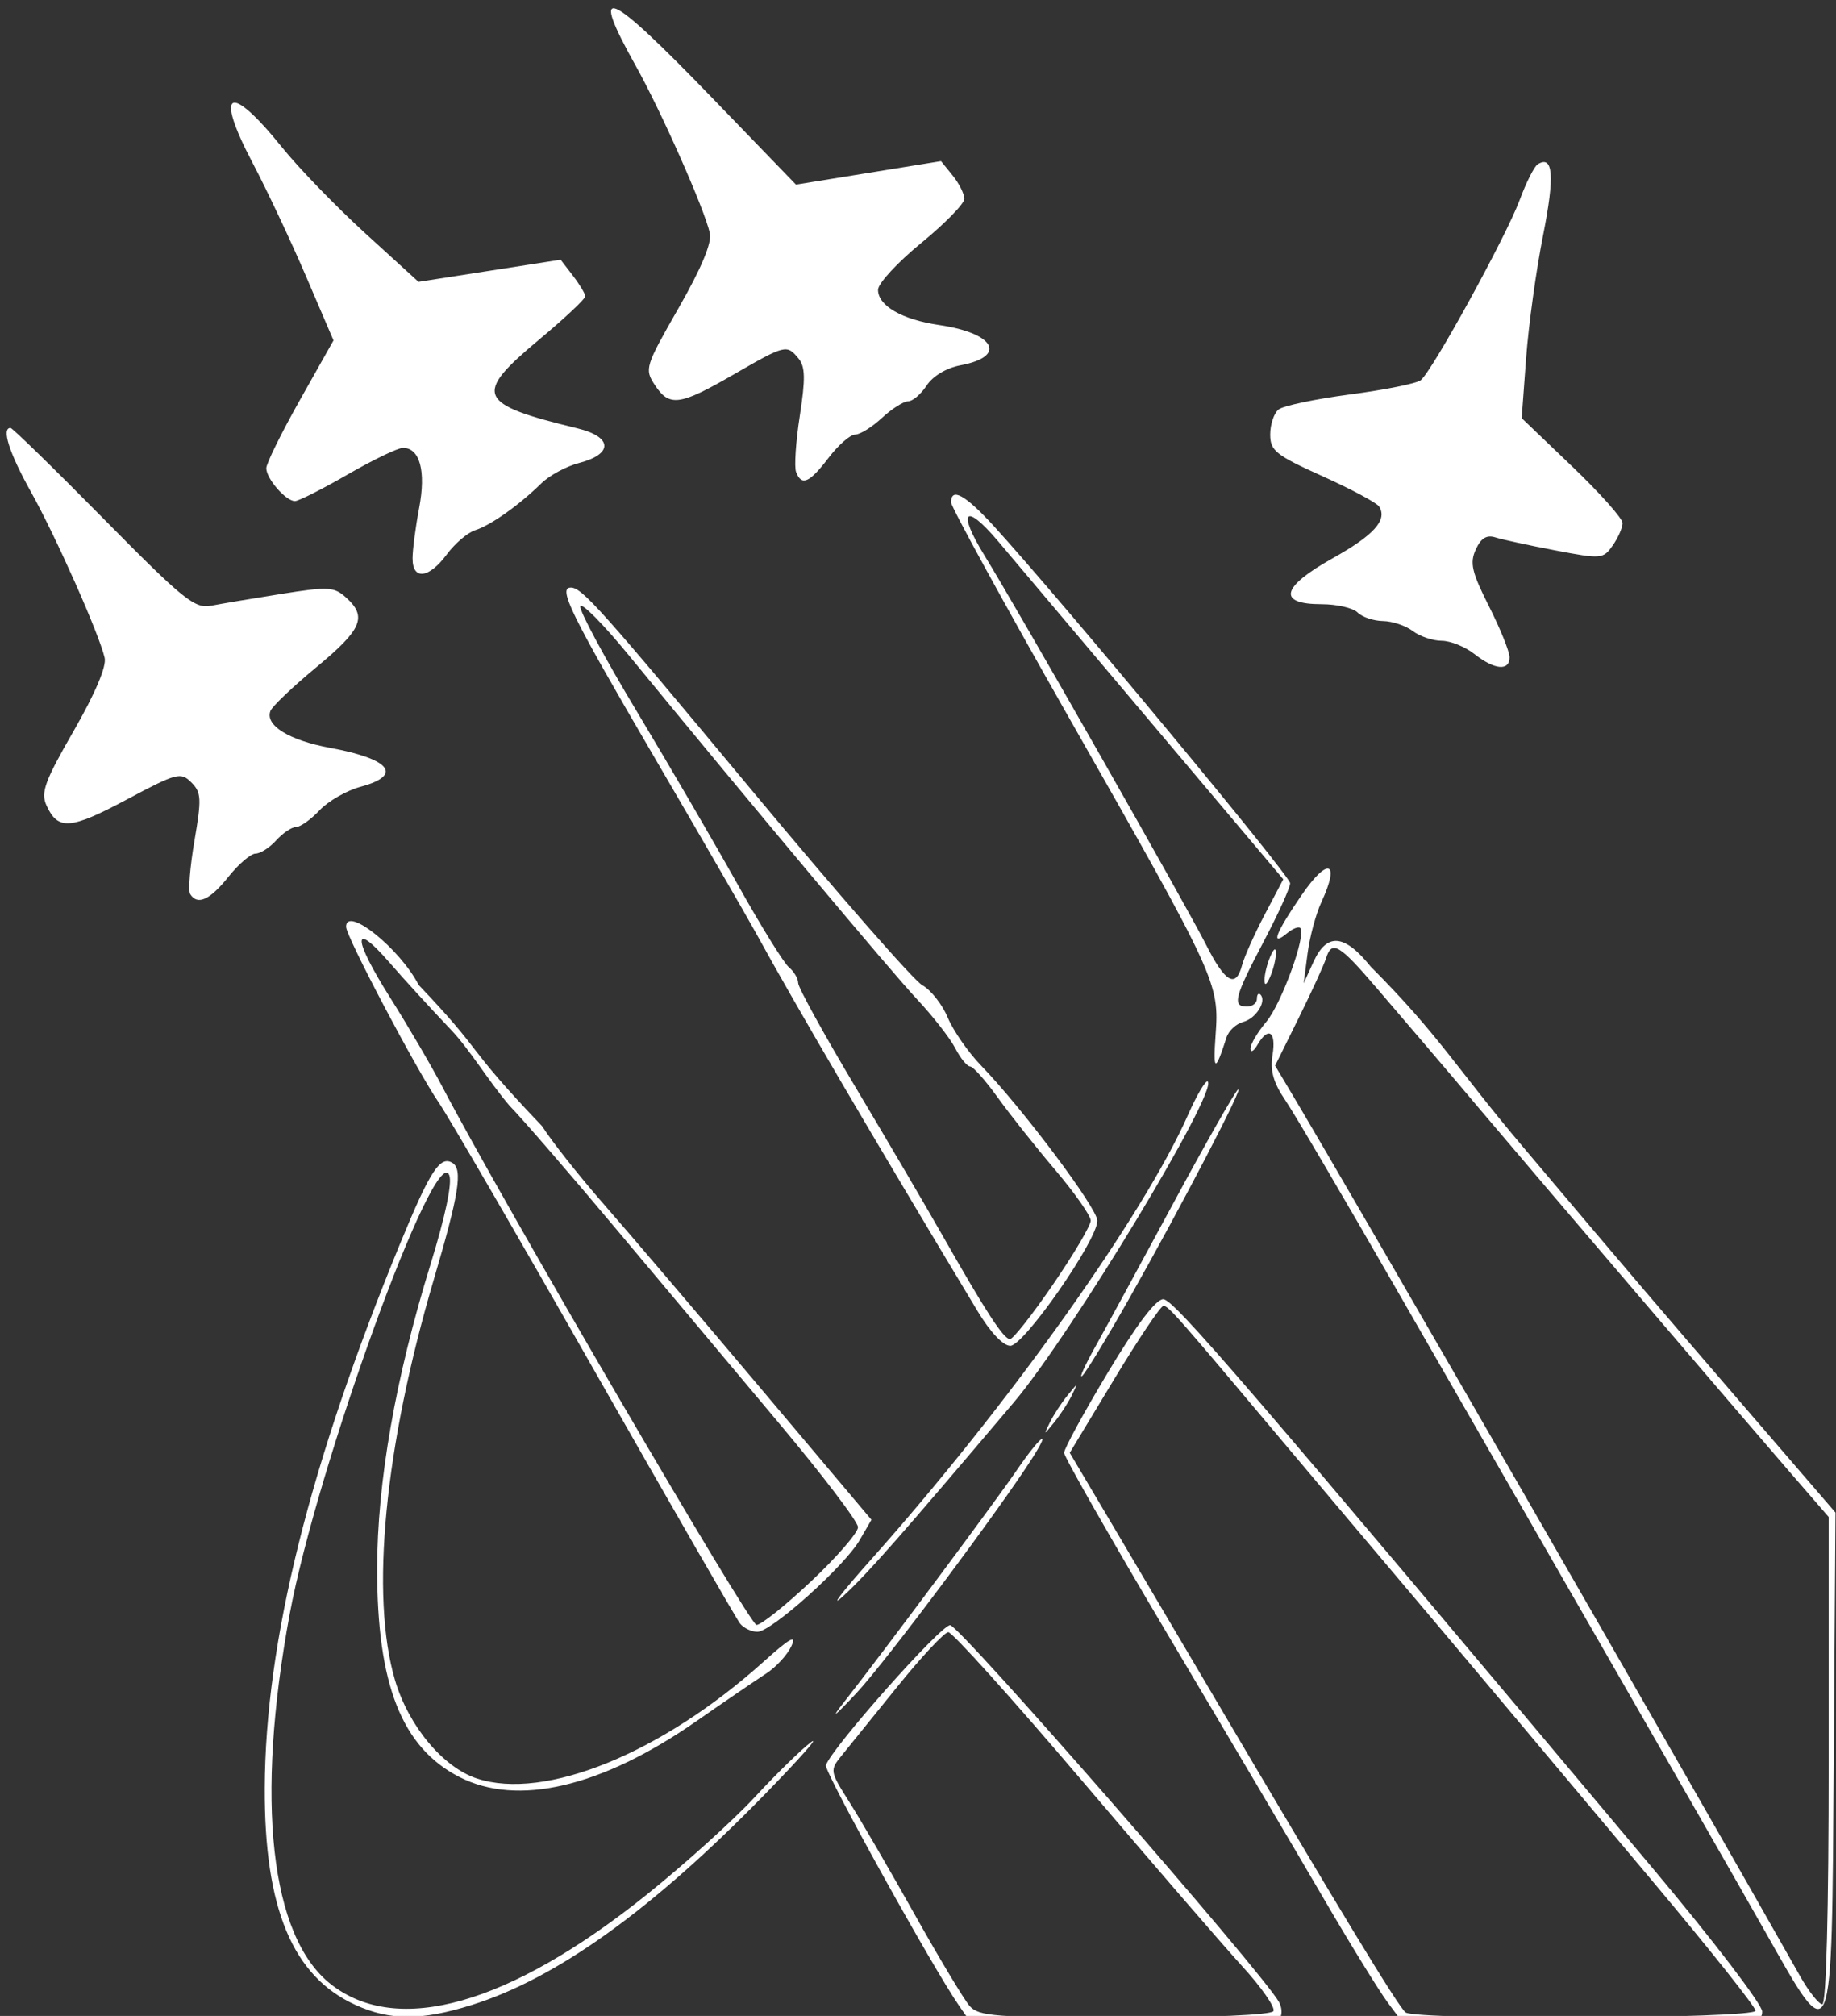 <?xml version="1.0" encoding="UTF-8" standalone="no"?>
<!-- Created with Inkscape (http://www.inkscape.org/) -->

<svg
   xmlns:dc="http://purl.org/dc/elements/1.1/"
   xmlns:cc="http://creativecommons.org/ns#"
   xmlns:rdf="http://www.w3.org/1999/02/22-rdf-syntax-ns#"
   xmlns:svg="http://www.w3.org/2000/svg"
   xmlns="http://www.w3.org/2000/svg"
   xmlns:sodipodi="http://sodipodi.sourceforge.net/DTD/sodipodi-0.dtd"
   xmlns:inkscape="http://www.inkscape.org/namespaces/inkscape"
   width="410"
   height="450"
   id="svg2"
   version="1.1"
   inkscape:version="0.48.4 r9939"
   sodipodi:docname="plane.svg">
  <rect width="100%" height="100%" fill="#333333" stroke="none"/>
  <defs
     id="defs4" />
  <sodipodi:namedview
     id="base"
     pagecolor="#ffffff"
     bordercolor="#666666"
     borderopacity="1.0"
     inkscape:pageopacity="0.0"
     inkscape:pageshadow="2"
     inkscape:zoom="1.6182158"
     inkscape:cx="146.20984"
     inkscape:cy="122.10287"
     inkscape:document-units="px"
     inkscape:current-layer="layer1"
     showgrid="false"
     inkscape:window-width="1301"
     inkscape:window-height="744"
     inkscape:window-x="65"
     inkscape:window-y="24"
     inkscape:window-maximized="1" />
  <g
     inkscape:label="Layer 1"
     inkscape:groupmode="layer"
     id="layer1"
     transform="translate(0,-602.362)">
    <path
       style="fill:#ffffff"
       d="m 214.2,1050.129 c -5.883,-8.444 -30.241,-52.411 -29.77,-53.736 1.429,-4.014 25.616,-31.262 27.75,-31.262 2.069,0 69.281,76.984 73.409,84.082 0.657,1.129 0.784,2.716 0.284,3.526 -0.559,0.905 -14.012,1.473 -34.869,1.473 l -33.959,0 z m 70.165,1.163 c 0.488,-0.789 -2.647,-5.299 -6.966,-10.022 -4.319,-4.722 -20.496,-23.451 -35.949,-41.62 -15.453,-18.169 -28.814,-32.997 -29.692,-32.952 -0.878,0.045 -5.939,5.45 -11.247,12.011 -5.308,6.561 -10.917,13.495 -12.466,15.41 -2.795,3.456 -2.783,3.531 1.704,10.63 2.486,3.932 9.015,15.167 14.51,24.966 5.495,9.799 11.012,18.985 12.26,20.415 2.031,2.325 5.664,2.598 34.614,2.598 19.222,0 32.705,-0.582 33.232,-1.435 z m 25.544,-1.905 c -1.974,-2.654 -8.459,-13.177 -14.411,-23.384 -5.952,-10.207 -21.408,-36.363 -34.346,-58.124 -12.938,-21.761 -23.524,-40.31 -23.524,-41.22 0,-0.91 4.408,-8.995 9.795,-17.966 6.379,-10.622 10.684,-16.311 12.344,-16.311 2.327,0 18.182,18.426 109.627,127.408 13.269,15.814 24.126,30.028 24.126,31.587 0,2.72 -1.623,2.835 -40.011,2.835 l -40.011,0 z m 82.126,1.814 c 0,-0.839 -10.189,-13.655 -22.641,-28.479 -12.453,-14.824 -28.052,-33.408 -34.665,-41.297 -6.613,-7.89 -17.303,-20.578 -23.755,-28.198 -6.452,-7.619 -17.41,-20.611 -24.351,-28.872 -23.737,-28.251 -25.706,-30.489 -26.816,-30.489 -0.611,0 -5.569,7.378 -11.017,16.396 l -9.906,16.396 10.735,18.123 c 5.904,9.968 14.868,25.138 19.919,33.712 29.388,49.882 42.893,72.132 44.369,73.098 2.688,1.76 78.127,1.383 78.127,-0.39 z m -312.63,-1.284 c -14.05,-6.381 -20.381,-21.492 -20.285,-48.411 0.117,-32.645 10.018,-72.412 30.313,-121.744 6.6,-16.043 8.86,-19.513 11.604,-17.816 2.334,1.442 1.441,7.032 -4.153,25.982 -11.018,37.325 -14.245,70.663 -8.665,89.513 3.02,10.202 10.711,19.427 18.28,21.925 15.164,5.005 41.278,-5.635 64.025,-26.087 5.839,-5.249 7.413,-6.134 6.208,-3.49 -0.888,1.948 -3.417,4.707 -5.62,6.13 -2.203,1.424 -9.26,6.24 -15.682,10.704 -21.142,14.695 -39.886,19.081 -52.895,12.38 -12.821,-6.605 -18.339,-20.614 -18.313,-46.491 0.019,-19.338 4.082,-42.52 11.883,-67.803 3.372,-10.931 4.926,-18.327 4.211,-20.043 -3.132,-7.511 -29.52,65.078 -35.625,97.998 -7.716,41.611 -4.347,71.97 9.167,82.6 14.867,11.694 39.854,4.624 70.539,-19.959 8.485,-6.798 19.349,-16.596 24.142,-21.772 4.793,-5.177 10.44,-10.696 12.549,-12.264 2.109,-1.568 -2.512,3.655 -10.27,11.607 -25.178,25.809 -46.553,41.154 -65.571,47.073 -11.185,3.481 -18.127,3.473 -25.842,-0.032 z M 393.944,1033.129 c -5.684,-10.043 -21.876,-38.304 -35.982,-62.801 -14.107,-24.497 -35.025,-60.858 -46.486,-80.801 -11.461,-19.944 -22.465,-38.651 -24.455,-41.571 -2.667,-3.916 -3.414,-6.577 -2.843,-10.135 0.838,-5.226 -0.943,-6.401 -3.375,-2.227 -0.832,1.429 -1.534,1.814 -1.558,0.856 -0.025,-0.958 1.553,-3.641 3.506,-5.962 3.43,-4.076 9.045,-19.539 7.615,-20.969 -0.386,-0.386 -1.72,0.144 -2.964,1.177 -3.791,3.146 -2.551,-0.077 3.305,-8.588 5.888,-8.558 8.625,-7.519 4.363,1.656 -1.21,2.604 -2.594,7.741 -3.075,11.416 l -0.876,6.681 2.211,-4.825 c 2.988,-6.52 6.908,-6.186 12.753,1.088 15.46,15.501 18.91,22.362 33.901,40.112 25.626,30.345 28.443,33.65 50.348,59.072 l 19.557,22.697 -0.389,55.228 c -0.469,66.498 -0.007,65.371 -15.554,37.897 z m 14.422,-37.756 0,-54.385 -9.279,-10.712 c -11.227,-12.96 -54.124,-63.169 -69.053,-80.823 -7.412,-8.822 -15.876,-18.67 -22.557,-26.48 -8.43,-9.855 -10.076,-10.823 -11.361,-6.681 -0.444,1.429 -3.184,7.403 -6.089,13.276 l -5.283,10.678 3.376,5.653 c 14.757,24.716 88.294,152.327 113.839,197.548 1.96,3.47 4.204,6.31 4.986,6.31 0.88,0 1.422,-20.714 1.422,-54.385 z M 188.56,982.205 c 8.688,-11.065 33.609,-44.501 38.454,-51.593 5.123,-7.499 8,-9.846 3.639,-2.969 -7.233,11.408 -32.951,45.778 -39.397,52.653 -5.093,5.431 -5.923,6.019 -2.696,1.909 z m -23.302,-17.445 c -0.807,-1.021 -15.343,-26.242 -32.302,-56.047 -16.959,-29.805 -32.705,-56.92 -34.991,-60.256 -4.917,-7.174 -20.683,-37.063 -20.683,-39.211 0,-4.78 12.05,4.873 16.208,12.984 15.262,15.995 9.62,12.729 27.571,31.52 2.101,3.328 8.339,11.21 13.863,17.516 5.523,6.306 21.211,24.712 34.861,40.903 l 24.818,29.438 -2.614,4.511 c -3.382,5.837 -19.712,20.483 -22.847,20.491 -1.329,0.002 -3.077,-0.828 -3.884,-1.849 z m 15.923,-9.459 c 5.731,-5.407 10.421,-10.824 10.421,-12.038 0,-1.214 -7.938,-11.656 -17.639,-23.204 -9.702,-11.548 -26.033,-31.017 -36.293,-43.266 -10.26,-12.249 -21.029,-24.697 -23.932,-27.664 -4.828,-5.69 -8.707,-12.34 -13.073,-16.945 -4.287,-4.493 -10.446,-11.224 -13.686,-14.956 -8.367,-9.638 -8.267,-5.481 0.19,7.901 3.953,6.255 9.191,15.203 11.64,19.884 13.22,25.263 68.564,120.026 70.123,120.068 1.005,0.027 6.517,-4.374 12.249,-9.781 z m 13.51,-5.017 c 30.295,-33.977 60.681,-76.607 70.615,-99.07 1.994,-4.508 3.974,-7.847 4.401,-7.419 2.27,2.27 -30.558,56.551 -43.302,71.599 -25.286,29.86 -32.445,37.993 -37.896,43.056 -3.517,3.266 -0.736,-0.408 6.181,-8.166 z m 39.776,-30.436 c 0.802,-1.633 2.546,-4.306 3.876,-5.939 2.418,-2.969 2.418,-2.969 0.96,0 -0.802,1.633 -2.546,4.306 -3.876,5.939 -2.418,2.969 -2.418,2.969 -0.96,0 z m 10.24,-17.074 c 2.506,-4.491 10.316,-18.849 17.355,-31.905 7.04,-13.057 13.496,-24.415 14.347,-25.24 1.932,-1.872 -12.553,25.96 -24.331,46.752 -4.857,8.574 -9.528,16.257 -10.38,17.074 -0.852,0.817 0.502,-2.19 3.008,-6.681 z m -26.437,-7.795 c -23.579,-39.163 -40.543,-68.092 -49.408,-84.256 -2.015,-3.675 -12.422,-21.67 -23.125,-39.989 -18.289,-31.303 -21.19,-37.214 -18.26,-37.214 2.48,0 6.712,4.74 40.433,45.283 19.017,22.864 36.136,42.428 38.042,43.474 1.906,1.047 4.466,4.296 5.688,7.221 1.222,2.925 4.573,7.747 7.446,10.717 9.286,9.596 25.964,31.844 25.964,34.635 0,4.365 -16.395,27.923 -19.432,27.923 -1.617,0 -4.489,-3.047 -7.348,-7.795 z m 16.91,-5.939 c 4.619,-6.737 8.395,-13.133 8.392,-14.214 -0.002,-1.081 -3.588,-6.188 -7.966,-11.348 -4.378,-5.161 -10.17,-12.46 -12.871,-16.222 -2.701,-3.761 -5.449,-6.839 -6.106,-6.839 -0.657,0 -2.15,-1.837 -3.317,-4.083 -1.167,-2.246 -5.026,-7.179 -8.575,-10.964 -5.767,-6.15 -36.476,-42.791 -64.398,-76.837 -5.617,-6.849 -10.454,-11.731 -10.748,-10.848 -0.294,0.883 5.411,11.498 12.679,23.589 7.268,12.091 17.402,29.476 22.521,38.633 5.119,9.157 10.24,17.424 11.379,18.369 1.139,0.946 2.072,2.532 2.072,3.525 0,0.993 5.749,11.434 12.776,23.202 7.027,11.768 15.815,26.741 19.529,33.274 9.672,17.01 13.584,23.013 14.998,23.013 0.682,0 5.019,-5.512 9.638,-12.249 z m 36.271,-55.54 c 0.847,-11.704 0.362,-12.755 -32.412,-70.361 -14.658,-25.763 -26.651,-47.644 -26.651,-48.623 0,-3.455 3.168,-1.704 9.539,5.271 15.024,16.448 66.18,78.079 66.18,79.731 0,0.991 -2.672,6.875 -5.939,13.074 -6.505,12.347 -7.048,14.463 -3.712,14.463 1.225,0 2.227,-0.779 2.227,-1.732 0,-0.953 0.35,-1.382 0.777,-0.955 1.467,1.467 -0.983,5.364 -3.842,6.111 -1.573,0.411 -3.252,1.98 -3.733,3.487 -2.495,7.821 -3.027,7.719 -2.435,-0.466 z m 5.925,-15.708 c 0.478,-1.828 2.743,-6.886 5.032,-11.238 l 4.163,-7.914 -29.037,-34.416 c -15.971,-18.929 -31.581,-37.422 -34.691,-41.097 -7.38,-8.721 -9.165,-6.76 -2.973,3.266 7.323,11.858 44.999,78.021 49.5,86.928 4.245,8.401 6.629,9.733 8.005,4.47 z m 5,3.324 c 0,-1.225 0.574,-3.563 1.276,-5.196 0.804,-1.872 1.276,-2.146 1.276,-0.742 0,1.225 -0.574,3.563 -1.276,5.196 -0.804,1.872 -1.276,2.146 -1.276,0.742 z M 42.465,801.933 c -0.465,-0.752 -0.033,-6.103 0.959,-11.891 1.613,-9.407 1.538,-10.79 -0.706,-13.034 -2.358,-2.358 -3.239,-2.122 -14.469,3.861 -12.545,6.684 -15.322,6.885 -17.869,1.295 -1.317,-2.891 -0.404,-5.397 6.072,-16.65 4.802,-8.345 7.362,-14.38 6.918,-16.31 C 22.147,743.888 12.452,722.073 6.9,712.145 2.065,703.499 0.272,697.889 2.345,697.889 c 0.429,0 9.767,9.106 20.75,20.236 17.955,18.195 20.384,20.156 24.088,19.441 2.265,-0.437 9.308,-1.62 15.65,-2.628 10.538,-1.674 11.785,-1.603 14.476,0.833 4.733,4.284 3.529,7.1 -6.63,15.504 -5.266,4.356 -9.898,8.762 -10.293,9.791 -1.232,3.209 4.164,6.546 13.308,8.229 13.531,2.491 16.384,6.121 6.834,8.693 -3.115,0.839 -7.24,3.203 -9.167,5.254 -1.926,2.051 -4.285,3.728 -5.241,3.728 -0.956,0 -2.947,1.336 -4.425,2.969 -1.478,1.633 -3.557,2.969 -4.621,2.969 -1.063,0 -3.799,2.338 -6.08,5.196 -4.13,5.176 -6.921,6.429 -8.528,3.829 z M 329.273,748.368 c -2.076,-1.633 -5.379,-2.969 -7.34,-2.969 -1.961,0 -4.862,-0.981 -6.447,-2.18 -1.585,-1.199 -4.586,-2.201 -6.668,-2.227 -2.082,-0.026 -4.622,-0.882 -5.643,-1.903 -1.022,-1.021 -4.651,-1.856 -8.066,-1.856 -9.916,0 -9.016,-3.814 2.406,-10.202 9.307,-5.205 12.342,-8.565 10.471,-11.593 -0.504,-0.816 -6.185,-3.858 -12.625,-6.76 -10.479,-4.723 -11.708,-5.702 -11.708,-9.336 0,-2.233 0.835,-4.737 1.856,-5.565 1.021,-0.828 8.203,-2.341 15.96,-3.362 7.757,-1.021 14.865,-2.449 15.794,-3.174 2.542,-1.983 19.1,-32.133 22.104,-40.252 1.446,-3.905 3.256,-7.488 4.022,-7.962 3.469,-2.144 3.833,2.634 1.204,15.831 -1.542,7.743 -3.249,20.1 -3.793,27.46 l -0.99,13.382 11.265,10.777 c 6.196,5.928 11.265,11.616 11.265,12.641 0,1.025 -0.988,3.273 -2.195,4.997 -2.125,3.033 -2.534,3.069 -12.823,1.108 -5.846,-1.114 -11.868,-2.418 -13.382,-2.899 -1.96,-0.622 -3.225,0.159 -4.386,2.708 -1.369,3.004 -0.892,5.049 2.957,12.674 2.524,5 4.589,10.113 4.589,11.361 0,3.136 -3.33,2.838 -7.829,-0.7 z M 92.129,727.042 c 0,-1.93 0.661,-6.997 1.47,-11.26 1.565,-8.251 0.168,-13.44 -3.619,-13.44 -1.124,0 -6.68,2.672 -12.345,5.939 -5.665,3.266 -10.965,5.939 -11.778,5.939 -2.031,0 -6.391,-5.005 -6.391,-7.337 0,-1.049 3.377,-7.897 7.504,-15.219 l 7.504,-13.312 -6.158,-14.358 c -3.387,-7.897 -8.754,-19.287 -11.928,-25.312 -8.593,-16.312 -5.199,-18.07 6.602,-3.42 3.738,4.64 12.122,13.292 18.631,19.227 l 11.836,10.791 15.868,-2.471 15.868,-2.471 2.736,3.558 c 1.505,1.957 2.75,4.029 2.769,4.605 0.018,0.576 -4.608,4.918 -10.281,9.65 -14.83,12.371 -13.962,14.386 8.551,19.838 7.841,1.899 8.006,5.738 0.331,7.726 -2.827,0.732 -6.616,2.779 -8.421,4.548 -4.971,4.872 -11.318,9.368 -14.748,10.446 -1.69,0.531 -4.549,2.963 -6.354,5.405 -3.973,5.374 -7.647,5.821 -7.647,0.93 z m 85.641,-19.331 c -0.434,-1.13 -0.058,-6.771 0.834,-12.537 1.282,-8.282 1.22,-10.967 -0.295,-12.793 -2.626,-3.164 -2.899,-3.096 -14.563,3.629 -12.02,6.93 -14.289,7.224 -17.532,2.275 -2.32,-3.541 -2.143,-4.113 5.32,-17.154 5.14,-8.981 7.472,-14.581 6.978,-16.751 -1.242,-5.457 -10.848,-27.137 -16.507,-37.256 -10.61,-18.972 -6.566,-17.325 16.791,6.838 l 18.955,19.609 16.195,-2.621 16.195,-2.621 2.607,3.22 c 1.434,1.771 2.607,4.108 2.607,5.193 0,1.085 -4.334,5.521 -9.631,9.857 -5.297,4.336 -9.64,9.038 -9.65,10.448 -0.028,3.554 5.369,6.667 13.646,7.872 12.496,1.819 15.248,7.02 4.756,8.989 -3.119,0.585 -6.162,2.406 -7.542,4.512 -1.272,1.942 -3.141,3.531 -4.153,3.531 -1.012,0 -3.642,1.67 -5.844,3.712 -2.203,2.041 -4.893,3.712 -5.979,3.712 -1.086,0 -3.758,2.338 -5.938,5.196 -4.277,5.607 -6.017,6.361 -7.252,3.142 z"
       id="path3318"
       inkscape:connector-curvature="0"
       sodipodi:nodetypes="scsscscssssssssssssssssssssscsssssssscsssscsssssssssssssssssssssccsssssscsscssscsccscssscsccsscsssssssssssssccsscscsssssccssssssscsssssssssssssssssssssssssscssssssssssssssssssssssssssssscsssssssssssssssssssssssssssssssssssssssssssssssssscsssssssssssssssscsssscccscsssssssssssssssscccssscssssssss" />
  </g>
</svg>
